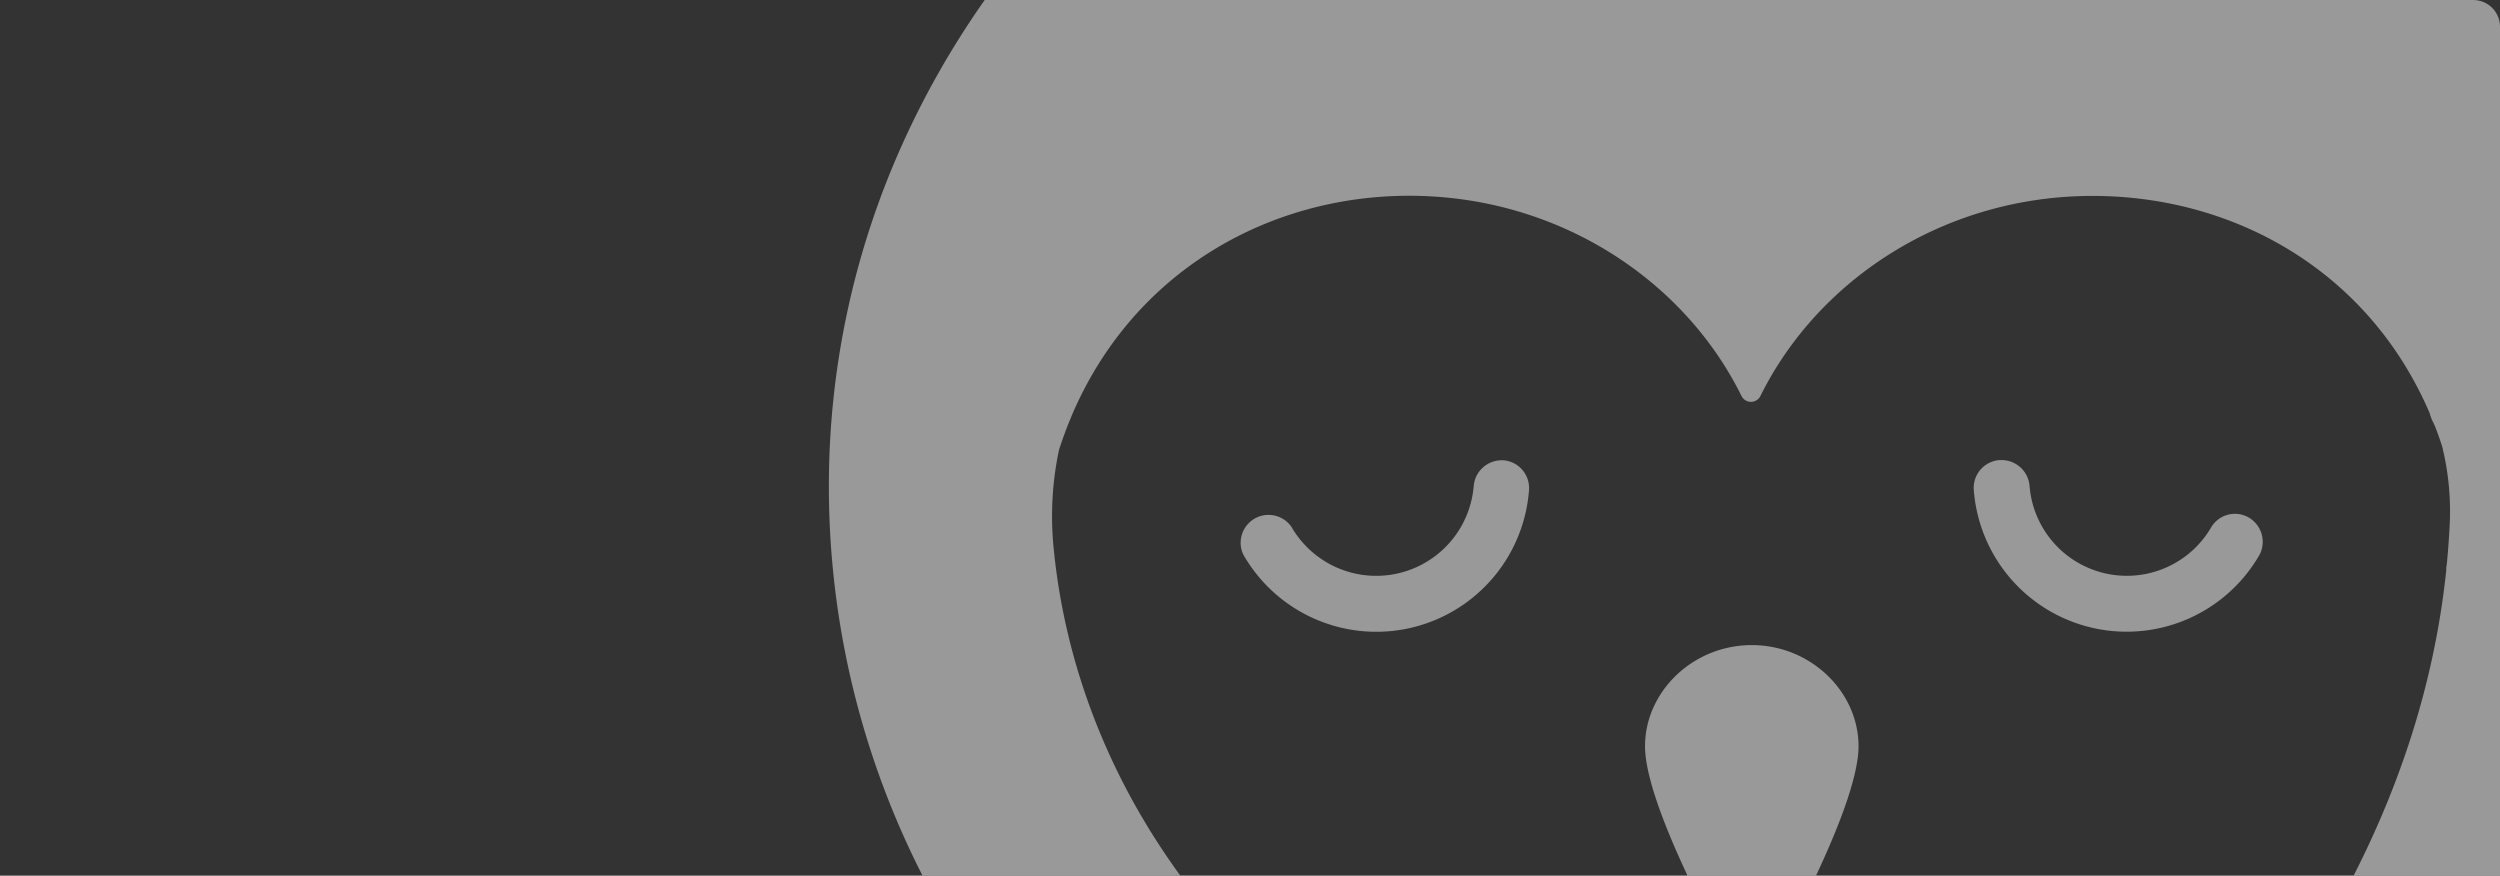 <svg xmlns="http://www.w3.org/2000/svg" xmlns:xlink="http://www.w3.org/1999/xlink" width="374" height="131" viewBox="0 0 374 131">
  <rect x="0" y="0" width="374" height="131" fill="#333333" stroke="none"/>
  <defs>
    <clipPath id="clip-path">
      <path id="Rectangle_2107" data-name="Rectangle 2107" d="M4,0H370a4,4,0,0,1,4,4V131a0,0,0,0,1,0,0H0a0,0,0,0,1,0,0V4A4,4,0,0,1,4,0Z" transform="translate(40)" fill="#50e1b8"/>
    </clipPath>
  </defs>
  <g id="Mask_Group_124" data-name="Mask Group 124" transform="translate(-40)" opacity="0.5" clip-path="url(#clip-path)">
    <path id="Path_9999" data-name="Path 9999" d="M1781.771,479.543c-25.936-24.735-60.682-38.362-97.83-38.37a143.44,143.44,0,0,0-53.684,10.276,138.086,138.086,0,0,0-43.837,28.023,130.24,130.24,0,0,0-29.555,41.577,124.307,124.307,0,0,0-10.857,50.93,128.155,128.155,0,0,0,33.918,86.776,136.592,136.592,0,0,0,68.176,40.1,3.11,3.11,0,0,1,2.389,3.012l-.021,68.056a1.552,1.552,0,0,0,2.2,1.412l21.58-9.833c1.5-.684,37.128-17.083,73.043-48.047,21.356-18.415,38.437-38.221,50.764-58.875,15.756-26.39,23.747-54.159,23.754-82.536C1821.814,537.022,1807.6,504.172,1781.771,479.543Zm6.739,97.5c-.088,2.109-.239,4.216-.438,6.319-.073.6-.13.936-.13.936l.052-.063c-1.9,18.553-8.122,36.817-18.585,54.449-10.486,17.673-25.226,34.809-43.812,50.929a326.212,326.212,0,0,1-39.331,29.4,1.55,1.55,0,0,1-2.372-1.314l.012-42.081a3.1,3.1,0,0,0-2.687-3.079c-11.062-1.487-53.533-8.735-76.261-34.446-14.224-16.095-23.255-35.806-25.318-56.846a47.908,47.908,0,0,1,.79-14.752q.725-2.266,1.6-4.4a6.8,6.8,0,0,0,.272-.668c9.161-21.6,29.432-32.972,50.539-32.968,22.026.005,41,12.374,49.687,29.936a1.581,1.581,0,0,0,2.848,0c8.7-17.557,27.679-29.918,49.7-29.913,21.048,0,41.235,11.105,50.416,32.507a5.821,5.821,0,0,0,.515,1.352c.091.182.176.371.263.559q.576,1.486,1.079,3.035A40.541,40.541,0,0,1,1788.51,577.043Zm-137.761-4.563a22.911,22.911,0,0,1-42.759,9.629,4.171,4.171,0,0,1,7.229-4.1,14.635,14.635,0,0,0,27.255-6.118,4.206,4.206,0,0,1,4.137-3.859h.316A4.17,4.17,0,0,1,1650.749,572.48Zm109.336,9.6a22.931,22.931,0,0,1-42.8-9.631,4.173,4.173,0,0,1,3.858-4.45h.313a4.21,4.21,0,0,1,4.174,3.861,14.6,14.6,0,0,0,27.22,6.117,4.138,4.138,0,0,1,5.354-1.5A4.211,4.211,0,0,1,1760.085,582.078Zm-60.042,28.733c0,8.621-10.771,28.435-14.619,35.245a1.548,1.548,0,0,1-2.7,0c-3.851-6.81-14.618-26.624-14.618-35.245,0-8.157,7.15-15.133,15.967-15.133S1700.043,602.655,1700.043,610.811Z" transform="translate(-1382.008 -499.173)" fill="#fff"/>
  </g>
</svg>
